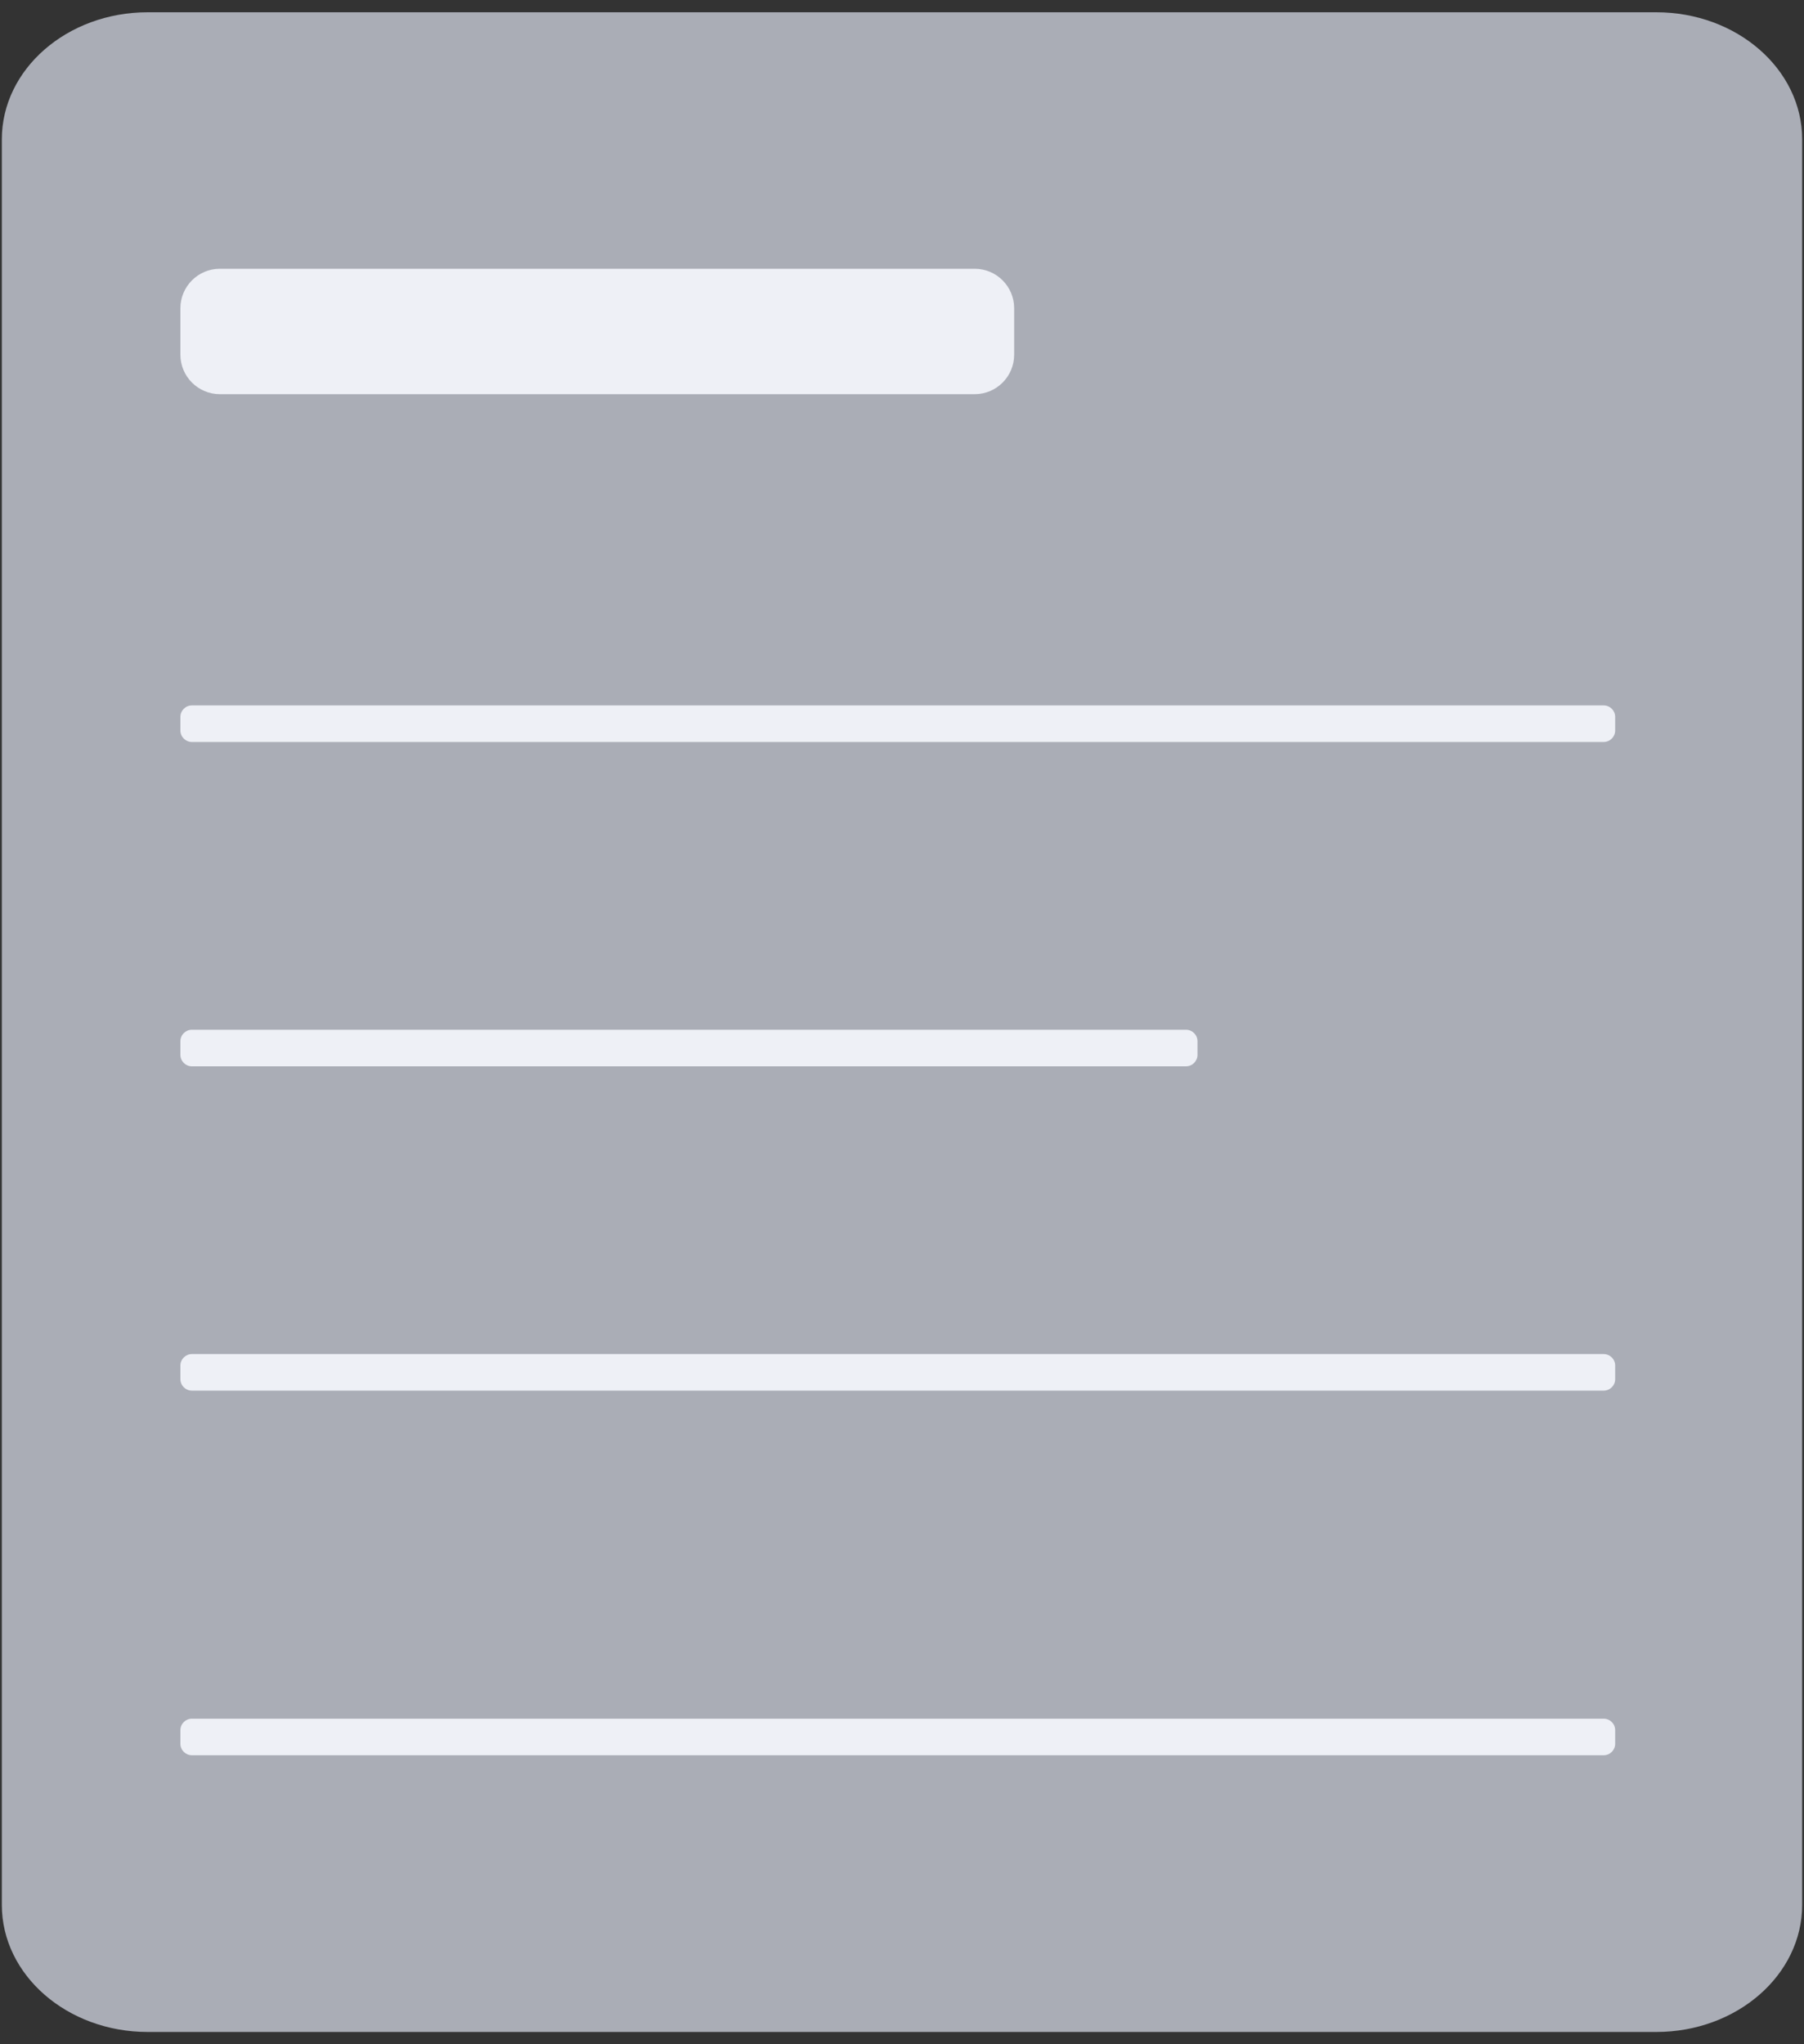<svg width="75" height="85" viewBox="0 0 75 85" fill="none" xmlns="http://www.w3.org/2000/svg">
<rect x="0" y="0" width="75" height="85" fill="#333333" stroke="none"/>
<path d="M68.857 0.51H6.142C2.792 0.51 0.076 2.877 0.076 5.797V79.203C0.076 82.123 2.792 84.49 6.142 84.49H68.857C72.207 84.49 74.924 82.123 74.924 79.203V5.797C74.924 2.877 72.207 0.51 68.857 0.51Z" fill="#AAADB6"/>
<path d="M40.52 11.175H9.143C8.236 11.175 7.5 11.911 7.5 12.818V14.748C7.5 15.655 8.236 16.39 9.143 16.39H40.52C41.428 16.39 42.163 15.655 42.163 14.748V12.818C42.163 11.911 41.428 11.175 40.52 11.175Z" fill="#EEF0F6"/>
<path d="M66.67 29.331H7.979C7.715 29.331 7.5 29.546 7.5 29.81V30.373C7.5 30.637 7.715 30.852 7.979 30.852H66.67C66.935 30.852 67.15 30.637 67.15 30.373V29.81C67.15 29.546 66.935 29.331 66.67 29.331Z" fill="#EEF0F6"/>
<path d="M49.305 42.817H7.979C7.715 42.817 7.5 43.031 7.5 43.296V43.859C7.5 44.123 7.715 44.338 7.979 44.338H49.305C49.57 44.338 49.785 44.123 49.785 43.859V43.296C49.785 43.031 49.57 42.817 49.305 42.817Z" fill="#EEF0F6"/>
<path d="M66.67 56.303H7.979C7.715 56.303 7.5 56.517 7.5 56.782V57.344C7.5 57.609 7.715 57.823 7.979 57.823H66.67C66.935 57.823 67.15 57.609 67.15 57.344V56.782C67.15 56.517 66.935 56.303 66.67 56.303Z" fill="#EEF0F6"/>
<path d="M66.67 71.463H7.979C7.715 71.463 7.5 71.677 7.5 71.942V72.505C7.5 72.769 7.715 72.984 7.979 72.984H66.67C66.935 72.984 67.15 72.769 67.15 72.505V71.942C67.15 71.677 66.935 71.463 66.67 71.463Z" fill="#EEF0F6"/>
</svg>
